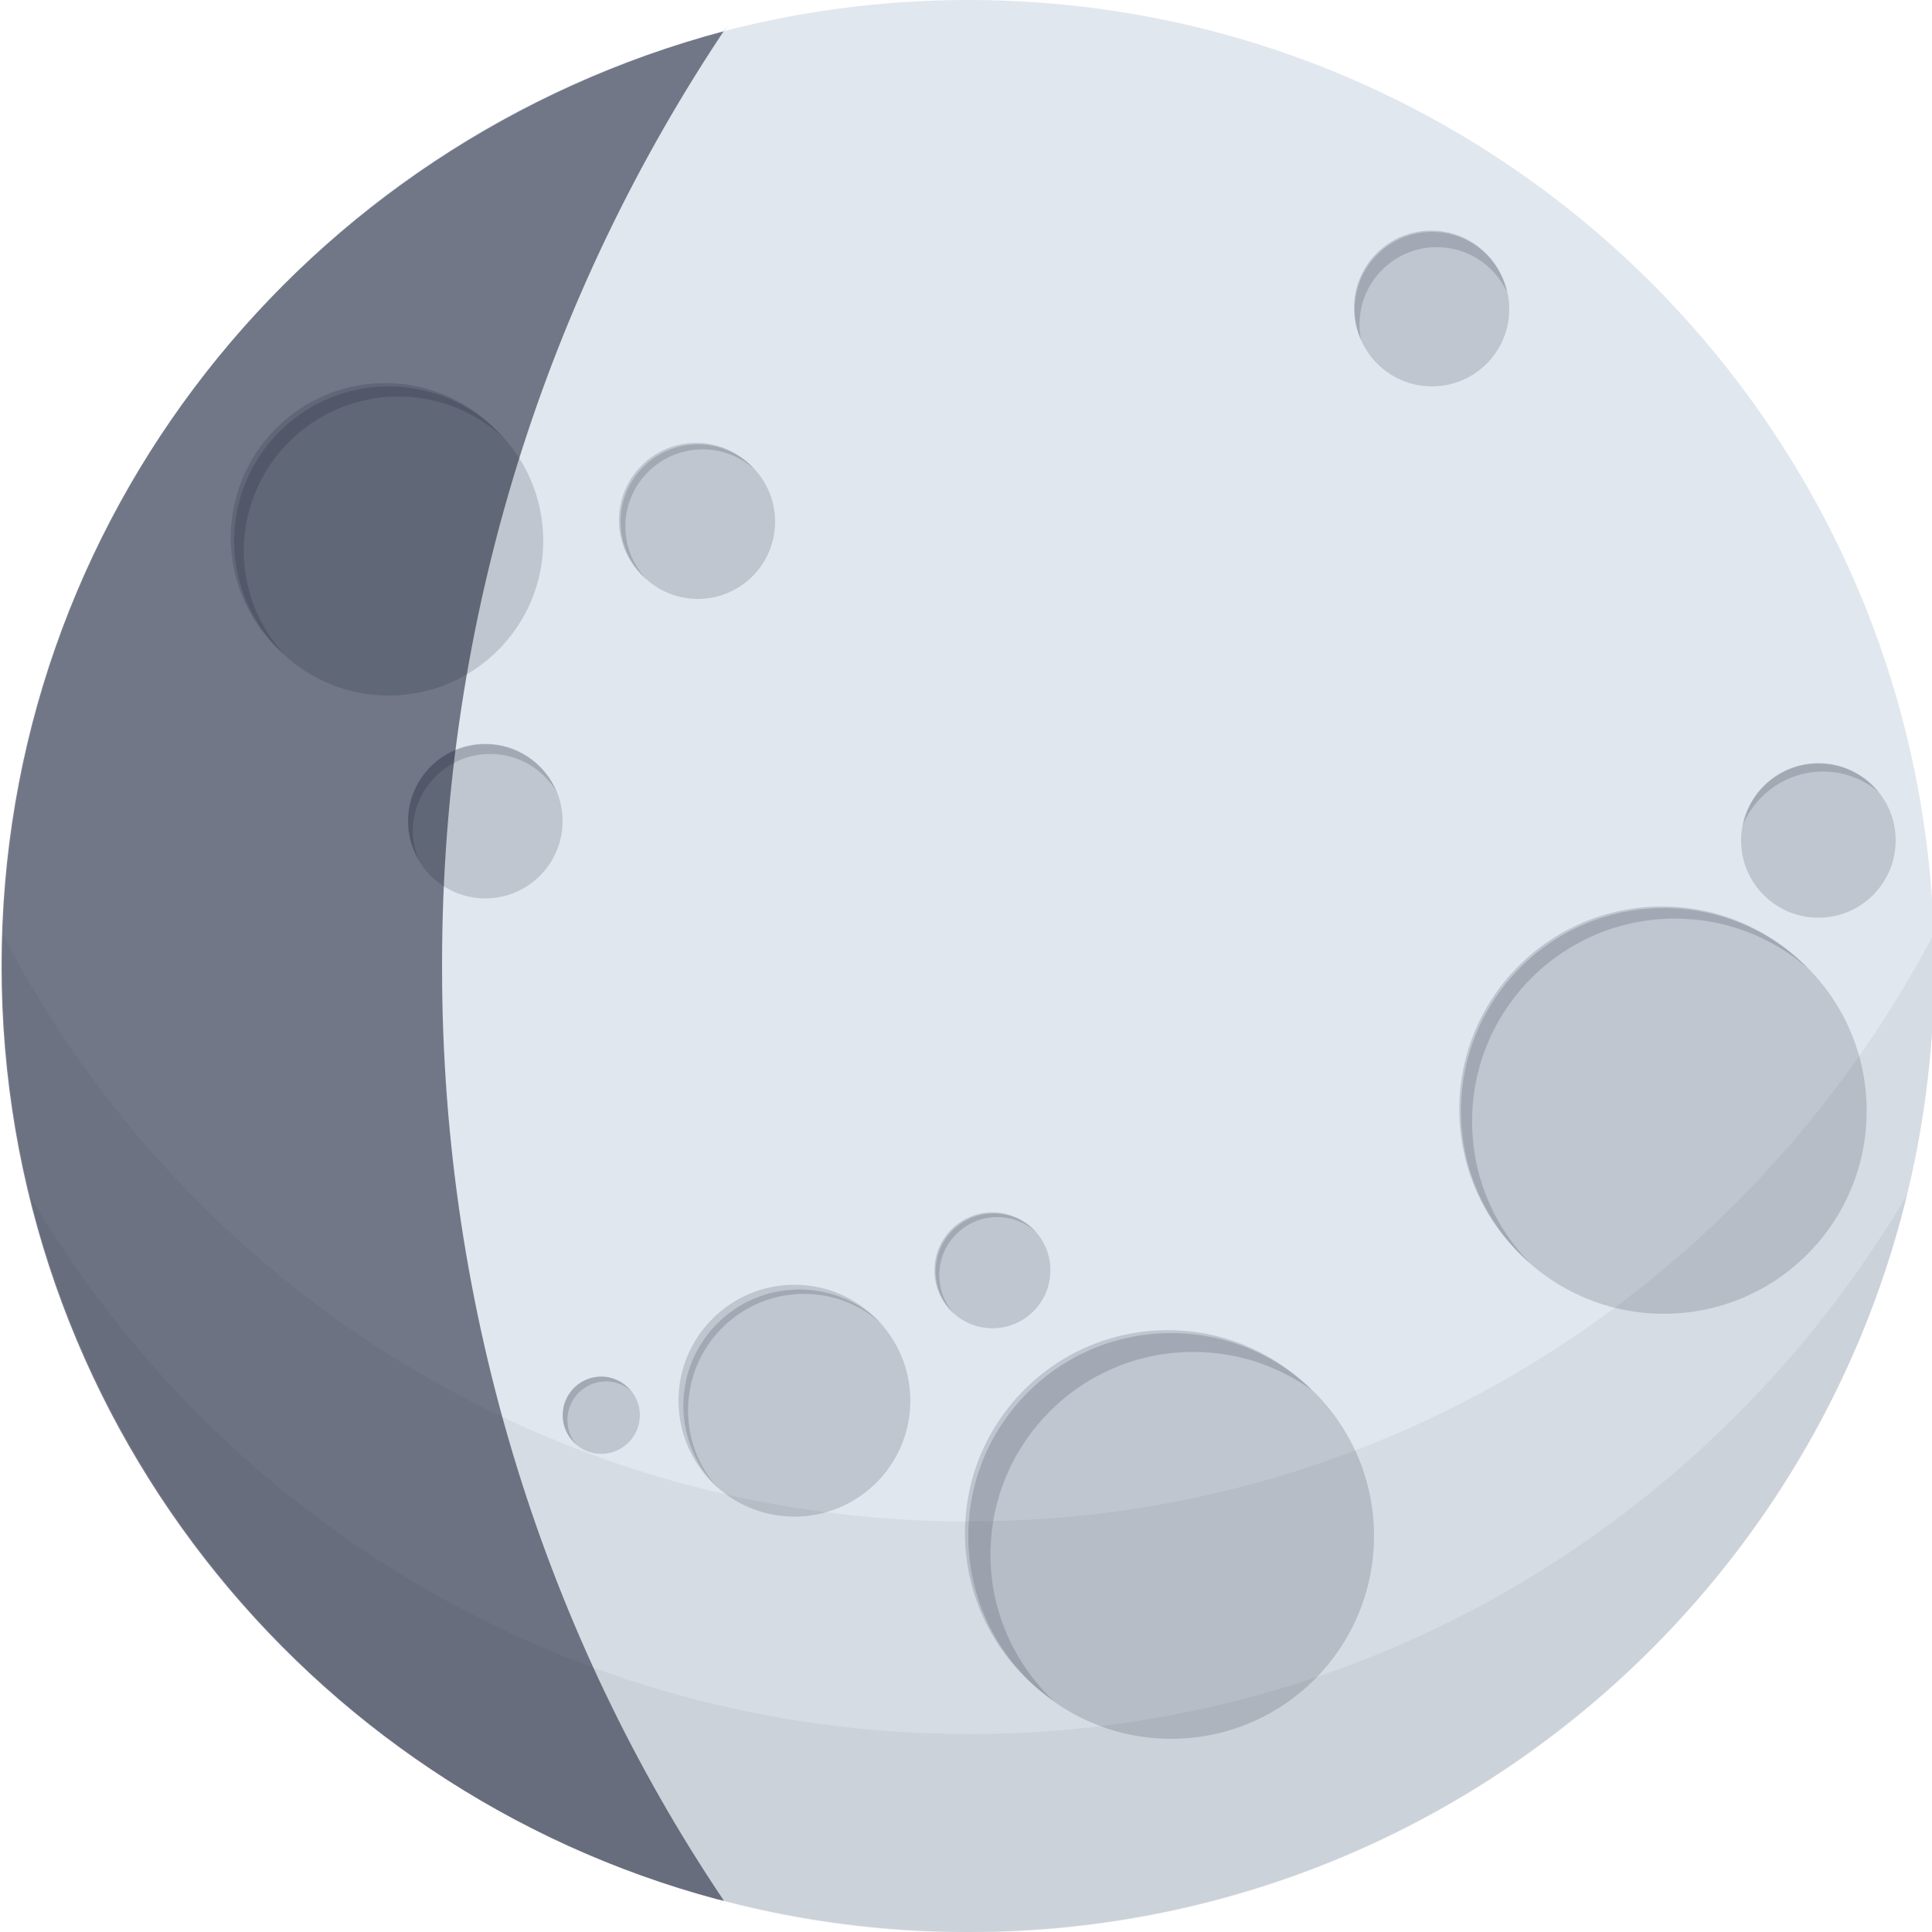 <!-- Generated by IcoMoon.io -->
<svg version="1.1" xmlns="http://www.w3.org/2000/svg" width="32" height="32" viewBox="0 0 32 32">
<title>Moonlet_WaxingGibbous</title>
<path fill="#e1e7ee" d="M32.038 16c0 8.837-7.163 16-16 16s-16-7.163-16-16c0-8.837 7.163-16 16-16s16 7.163 16 16z"></path>
<path fill="#020920" opacity="0.15" d="M22.758 25.44c0 1.856-1.504 3.36-3.36 3.36s-3.36-1.504-3.36-3.36c0-1.856 1.504-3.36 3.36-3.36s3.36 1.504 3.36 3.36z"></path>
<path fill="#020920" opacity="0.15" d="M16.405 25.746c0.003-1.853 1.506-3.354 3.36-3.354 0.738 0 1.42 0.238 1.974 0.641l-0.010-0.007c-0.609-0.614-1.453-0.994-2.386-0.994-1.856 0-3.36 1.504-3.36 3.36 0 1.144 0.572 2.155 1.445 2.762l0.011 0.007c-0.637-0.609-1.034-1.465-1.035-2.414v-0z"></path>
<path fill="#020920" opacity="0.15" d="M30.918 18.4c0 1.856-1.504 3.36-3.36 3.36s-3.36-1.504-3.36-3.36c0-1.856 1.504-3.36 3.36-3.36s3.36 1.504 3.36 3.36z"></path>
<path fill="#020920" opacity="0.15" d="M24.382 18.57c0.003-1.854 1.506-3.355 3.36-3.355 0.847 0 1.621 0.313 2.212 0.831l-0.004-0.003c-0.612-0.635-1.47-1.029-2.42-1.029-1.856 0-3.36 1.504-3.36 3.36 0 1.021 0.455 1.935 1.174 2.551l0.005 0.004c-0.597-0.605-0.966-1.436-0.966-2.354 0-0.002 0-0.003 0-0.005v0z"></path>
<path fill="#020920" opacity="0.15" d="M31.398 13.92c0 0.707-0.573 1.28-1.28 1.28s-1.28-0.573-1.28-1.28c0-0.707 0.573-1.28 1.28-1.28s1.28 0.573 1.28 1.28z"></path>
<path fill="#020920" opacity="0.15" d="M30.189 12.779c0.001 0 0.001 0 0.002 0 0.352 0 0.674 0.127 0.923 0.338l-0.002-0.002c-0.237-0.287-0.592-0.469-0.99-0.469-0.609 0-1.118 0.425-1.248 0.995l-0.002 0.009c0.226-0.515 0.73-0.868 1.317-0.87h0z"></path>
<path fill="#020920" opacity="0.15" d="M24.998 5.12c0 0.707-0.573 1.28-1.28 1.28s-1.28-0.573-1.28-1.28c0-0.707 0.573-1.28 1.28-1.28s1.28 0.573 1.28 1.28z"></path>
<path fill="#020920" opacity="0.15" d="M22.518 5.36c0.008-0.701 0.578-1.266 1.28-1.266 0.512 0 0.954 0.3 1.158 0.735l0.003 0.008c-0.126-0.585-0.639-1.018-1.253-1.018-0.707 0-1.28 0.573-1.28 1.28 0 0.195 0.044 0.38 0.122 0.546l-0.003-0.008c-0.017-0.079-0.027-0.169-0.027-0.262 0-0.005 0-0.010 0-0.016v0.001z"></path>
<path fill="#020920" opacity="0.15" d="M8.998 8.96c0 1.414-1.146 2.56-2.56 2.56s-2.56-1.146-2.56-2.56c0-1.414 1.146-2.56 2.56-2.56s2.56 1.146 2.56 2.56z"></path>
<path fill="#020920" opacity="0.15" d="M4.038 9.12c0.005-1.41 1.149-2.552 2.56-2.552 0.664 0 1.269 0.253 1.724 0.667l-0.002-0.002c-0.472-0.545-1.165-0.888-1.938-0.888-1.414 0-2.56 1.146-2.56 2.56 0 0.774 0.344 1.468 0.887 1.938l0.003 0.003c-0.418-0.452-0.674-1.059-0.674-1.726 0-0 0-0.001 0-0.001v0z"></path>
<path fill="#020920" opacity="0.15" d="M12.838 8.64c0 0.707-0.573 1.28-1.28 1.28s-1.28-0.573-1.28-1.28c0-0.707 0.573-1.28 1.28-1.28s1.28 0.573 1.28 1.28z"></path>
<path fill="#020920" opacity="0.15" d="M10.358 8.72c0.002-0.705 0.574-1.277 1.28-1.277 0.333 0 0.636 0.127 0.863 0.335l-0.001-0.001c-0.236-0.271-0.582-0.442-0.968-0.442-0.707 0-1.28 0.573-1.28 1.28 0 0.385 0.17 0.731 0.44 0.966l0.002 0.001c-0.208-0.226-0.335-0.529-0.336-0.862v-0z"></path>
<path fill="#020920" opacity="0.15" d="M9.318 13.6c0 0.707-0.573 1.28-1.28 1.28s-1.28-0.573-1.28-1.28c0-0.707 0.573-1.28 1.28-1.28s1.28 0.573 1.28 1.28z"></path>
<path fill="#020920" opacity="0.15" d="M6.838 13.76c0.004-0.704 0.576-1.272 1.28-1.272 0.468 0 0.878 0.251 1.101 0.626l0.003 0.006c-0.197-0.47-0.652-0.794-1.184-0.794-0.705 0-1.276 0.569-1.28 1.273v0c0 0.236 0.066 0.457 0.179 0.646l-0.003-0.006c-0.061-0.142-0.096-0.307-0.096-0.48v-0z"></path>
<path fill="#020920" opacity="0.15" d="M15.078 23.2c0 1.060-0.86 1.92-1.92 1.92s-1.92-0.86-1.92-1.92c0-1.060 0.86-1.92 1.92-1.92s1.92 0.86 1.92 1.92z"></path>
<path fill="#020920" opacity="0.15" d="M11.398 23.36c0-0.003-0-0.006-0-0.009 0-1.060 0.86-1.92 1.92-1.92 0.493 0 0.942 0.186 1.282 0.491l-0.002-0.002c-0.348-0.347-0.828-0.562-1.358-0.562-1.061 0-1.922 0.86-1.922 1.922 0 0.531 0.216 1.012 0.564 1.36l0 0c-0.301-0.337-0.485-0.785-0.485-1.275 0-0.002 0-0.003 0-0.005v0z"></path>
<path fill="#020920" opacity="0.15" d="M17.398 21.040c0 0.53-0.43 0.96-0.96 0.96s-0.96-0.43-0.96-0.96c0-0.53 0.43-0.96 0.96-0.96s0.96 0.43 0.96 0.96z"></path>
<path fill="#020920" opacity="0.15" d="M15.558 21.12c0-0 0-0.001 0-0.001 0-0.53 0.43-0.96 0.96-0.96 0.246 0 0.471 0.093 0.641 0.245l-0.001-0.001c-0.176-0.188-0.425-0.306-0.702-0.306-0.53 0-0.96 0.43-0.96 0.96 0 0.277 0.117 0.527 0.305 0.702l0.001 0c-0.151-0.167-0.243-0.39-0.243-0.634 0-0.002 0-0.004 0-0.006v0z"></path>
<path fill="#020920" opacity="0.15" d="M10.598 23.44c0 0.353-0.287 0.64-0.64 0.64s-0.64-0.287-0.64-0.64c0-0.353 0.287-0.64 0.64-0.64s0.64 0.287 0.64 0.64z"></path>
<path fill="#020920" opacity="0.15" d="M9.398 23.52c0-0.353 0.287-0.64 0.64-0.64v0c0.156 0 0.299 0.058 0.409 0.153l-0.001-0.001c-0.117-0.141-0.292-0.23-0.488-0.232h-0c-0.352 0.003-0.636 0.288-0.636 0.64 0 0.195 0.087 0.37 0.225 0.487l0.001 0.001c-0.093-0.109-0.15-0.252-0.15-0.408v-0z"></path>
<path fill="#020920" opacity="0.05" d="M16.038 25.2c-0.002 0-0.004 0-0.007 0-6.919 0-12.925-3.905-15.936-9.631l-0.047-0.099c0 0.176-0.010 0.352-0.010 0.53 0 8.837 7.163 16 16 16s16-7.163 16-16v0c0-0.178 0-0.354-0.010-0.53-3.059 5.825-9.067 9.73-15.987 9.73-0.001 0-0.003 0-0.004 0h0z"></path>
<path fill="#020920" opacity="0.05" d="M16.038 28.72c-0.002 0-0.005 0-0.007 0-6.594 0-12.36-3.548-15.493-8.838l-0.046-0.083c1.764 7.062 8.053 12.211 15.545 12.211s13.78-5.149 15.521-12.1l0.023-0.11c-3.178 5.374-8.944 8.922-15.538 8.922-0.002 0-0.004 0-0.006 0h0z"></path>
<path fill="#020920" opacity="0.5" d="M7.322 16c-0-0.012-0-0.027-0-0.041 0-5.754 1.744-11.102 4.732-15.542l-0.063 0.1c-6.939 1.852-11.966 8.080-11.966 15.483s5.028 13.631 11.854 15.458l0.112 0.025c-2.925-4.341-4.669-9.688-4.669-15.442 0-0.014 0-0.029 0-0.043v0.002z"></path>
</svg>
